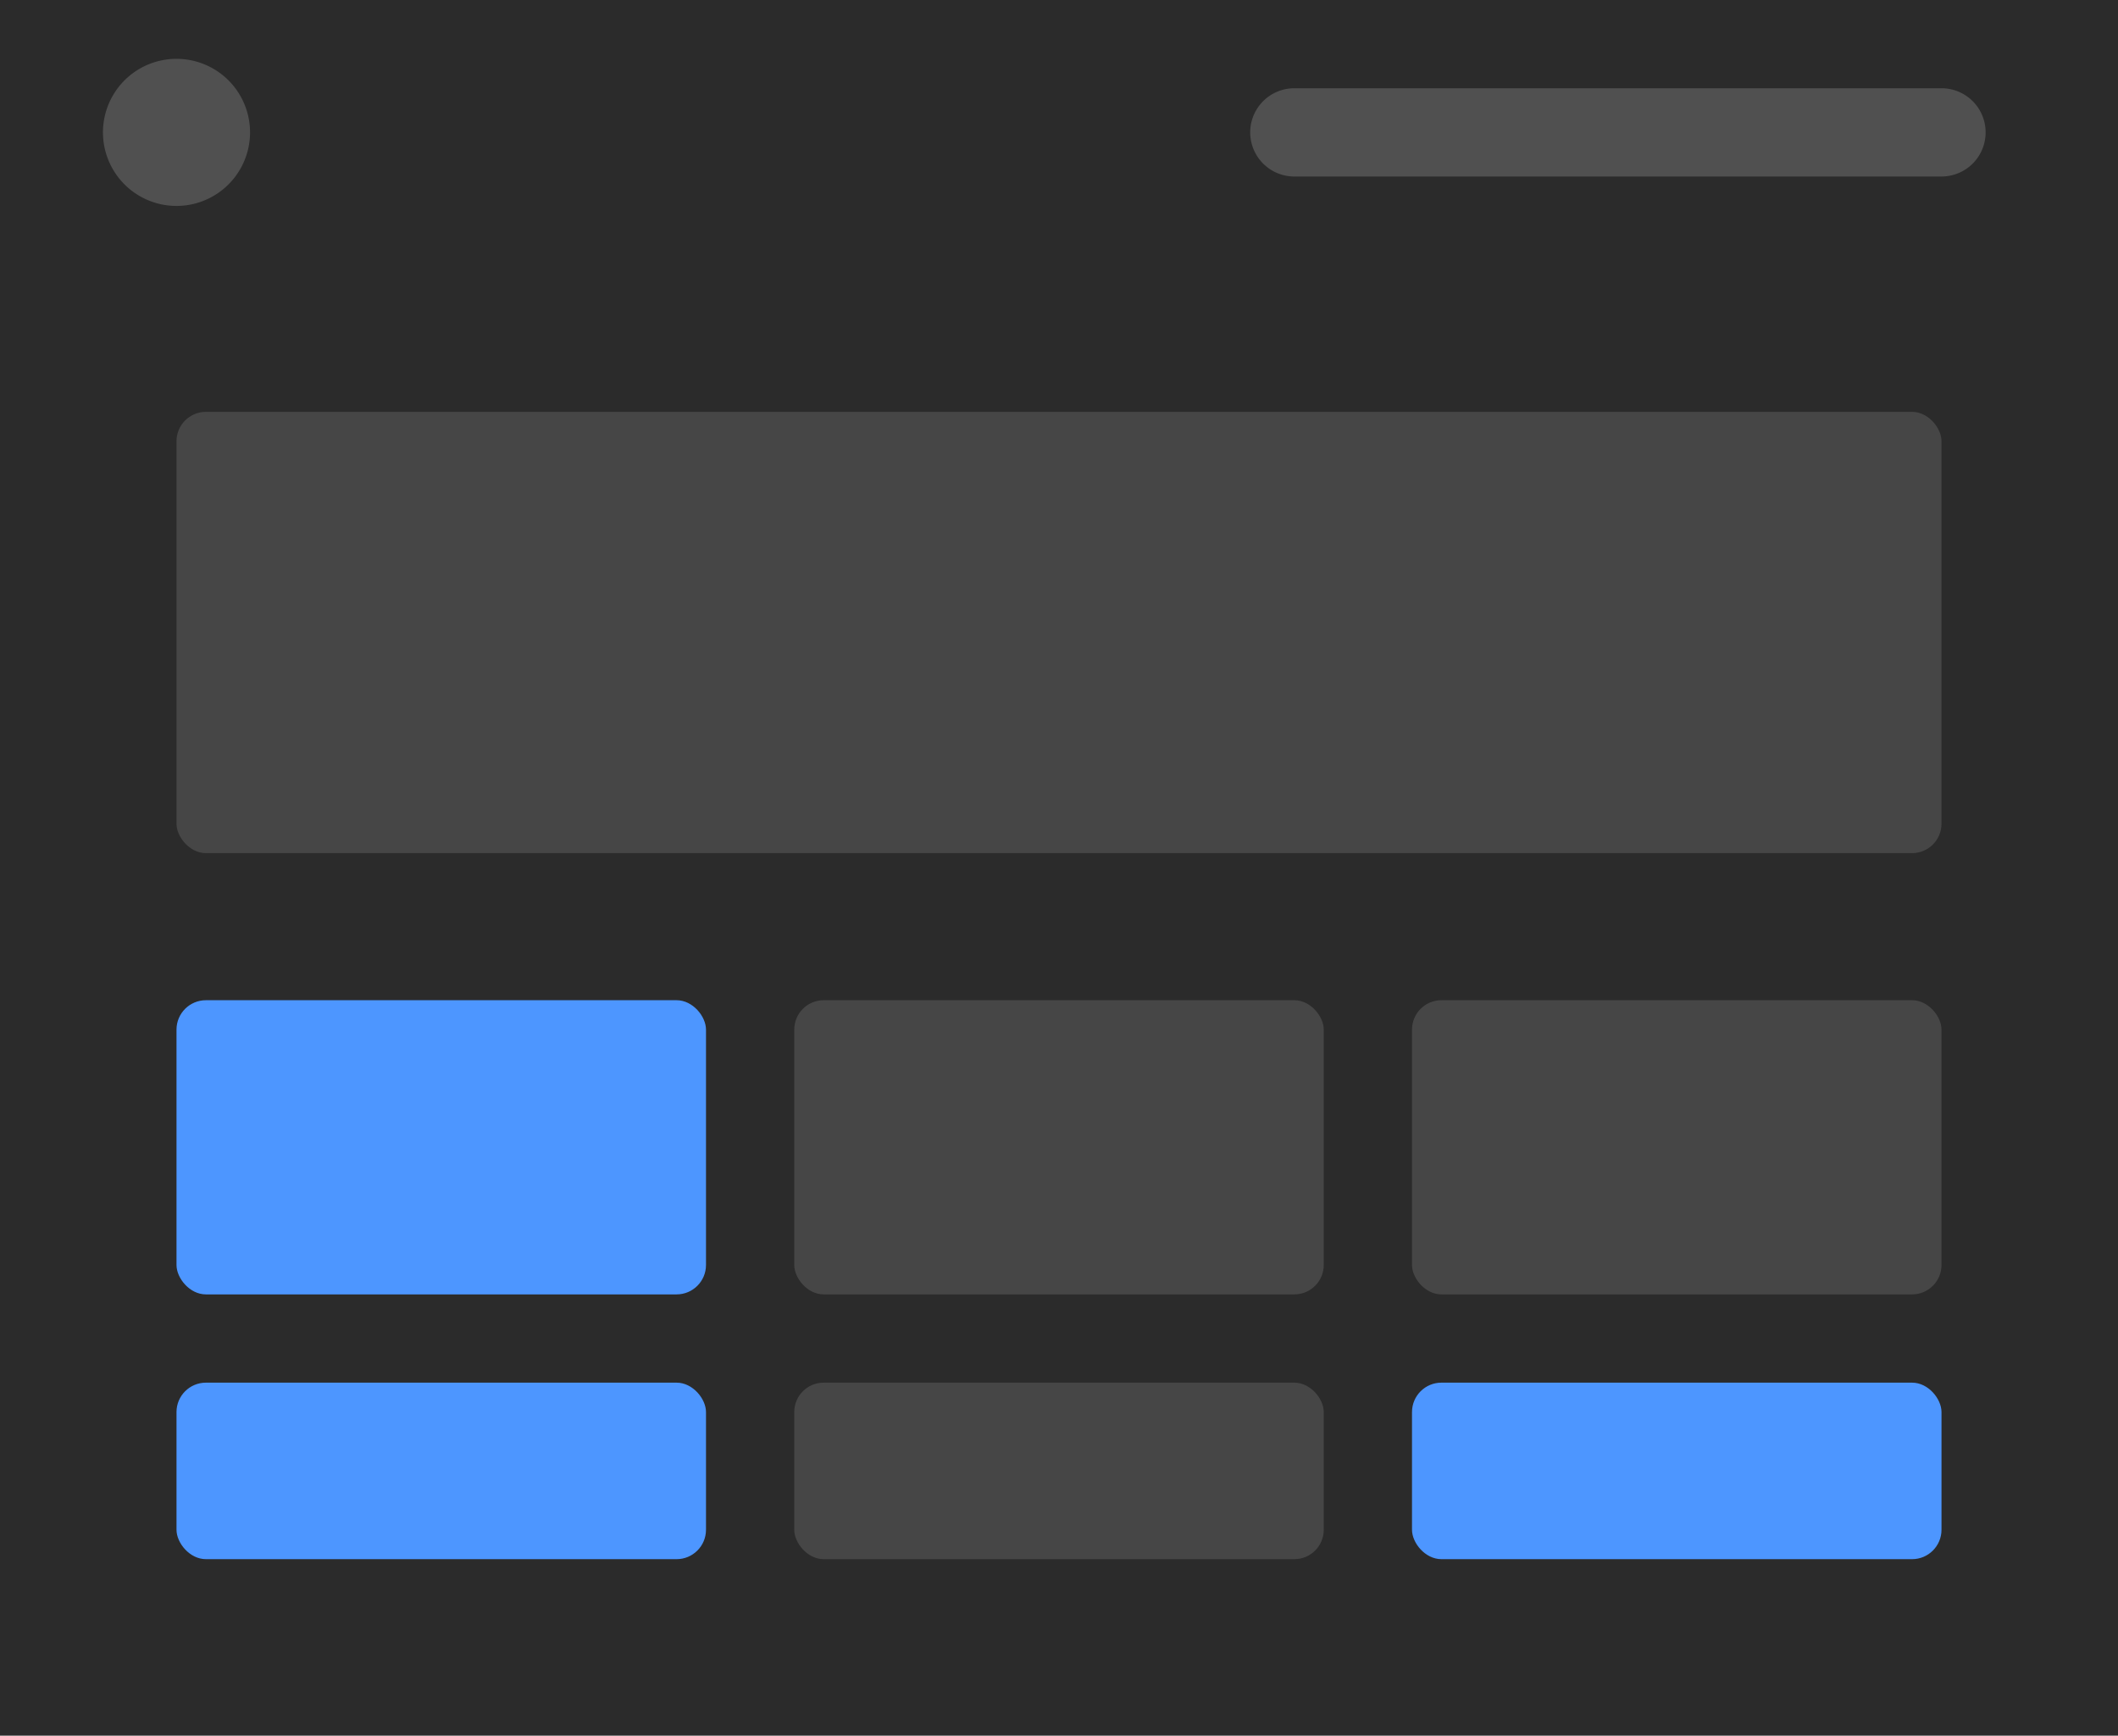 <svg xmlns="http://www.w3.org/2000/svg" width="72" height="59" fill="none" viewBox="0 0 72 59"><path fill="#2b2b2b" d="M0 0h72v59H0z" paint-order="markers stroke fill"/><path fill="#505050" d="M44 3a1.5 1.5 0 1 0 0 3h22a1.5 1.5 0 0 0 0-3ZM6 7a2.5 2.5 0 1 0 0-5 2.5 2.5 0 0 0 0 5Z"/><g fill="#4d96ff" paint-order="markers stroke fill"><rect width="18" height="10" x="6" y="34" rx="1" ry="1"/><rect width="18" height="6" x="6" y="47" rx="1" ry="1"/><rect width="18" height="6" x="48" y="47" rx="1" ry="1"/></g><g fill="#464646" paint-order="markers stroke fill"><rect width="60" height="15" x="6" y="14" rx="1" ry="1"/><rect width="18" height="10" x="48" y="34" rx="1" ry="1"/><rect width="18" height="10" x="27" y="34" rx="1" ry="1"/><rect width="18" height="6" x="27" y="47" rx="1" ry="1"/></g></svg>